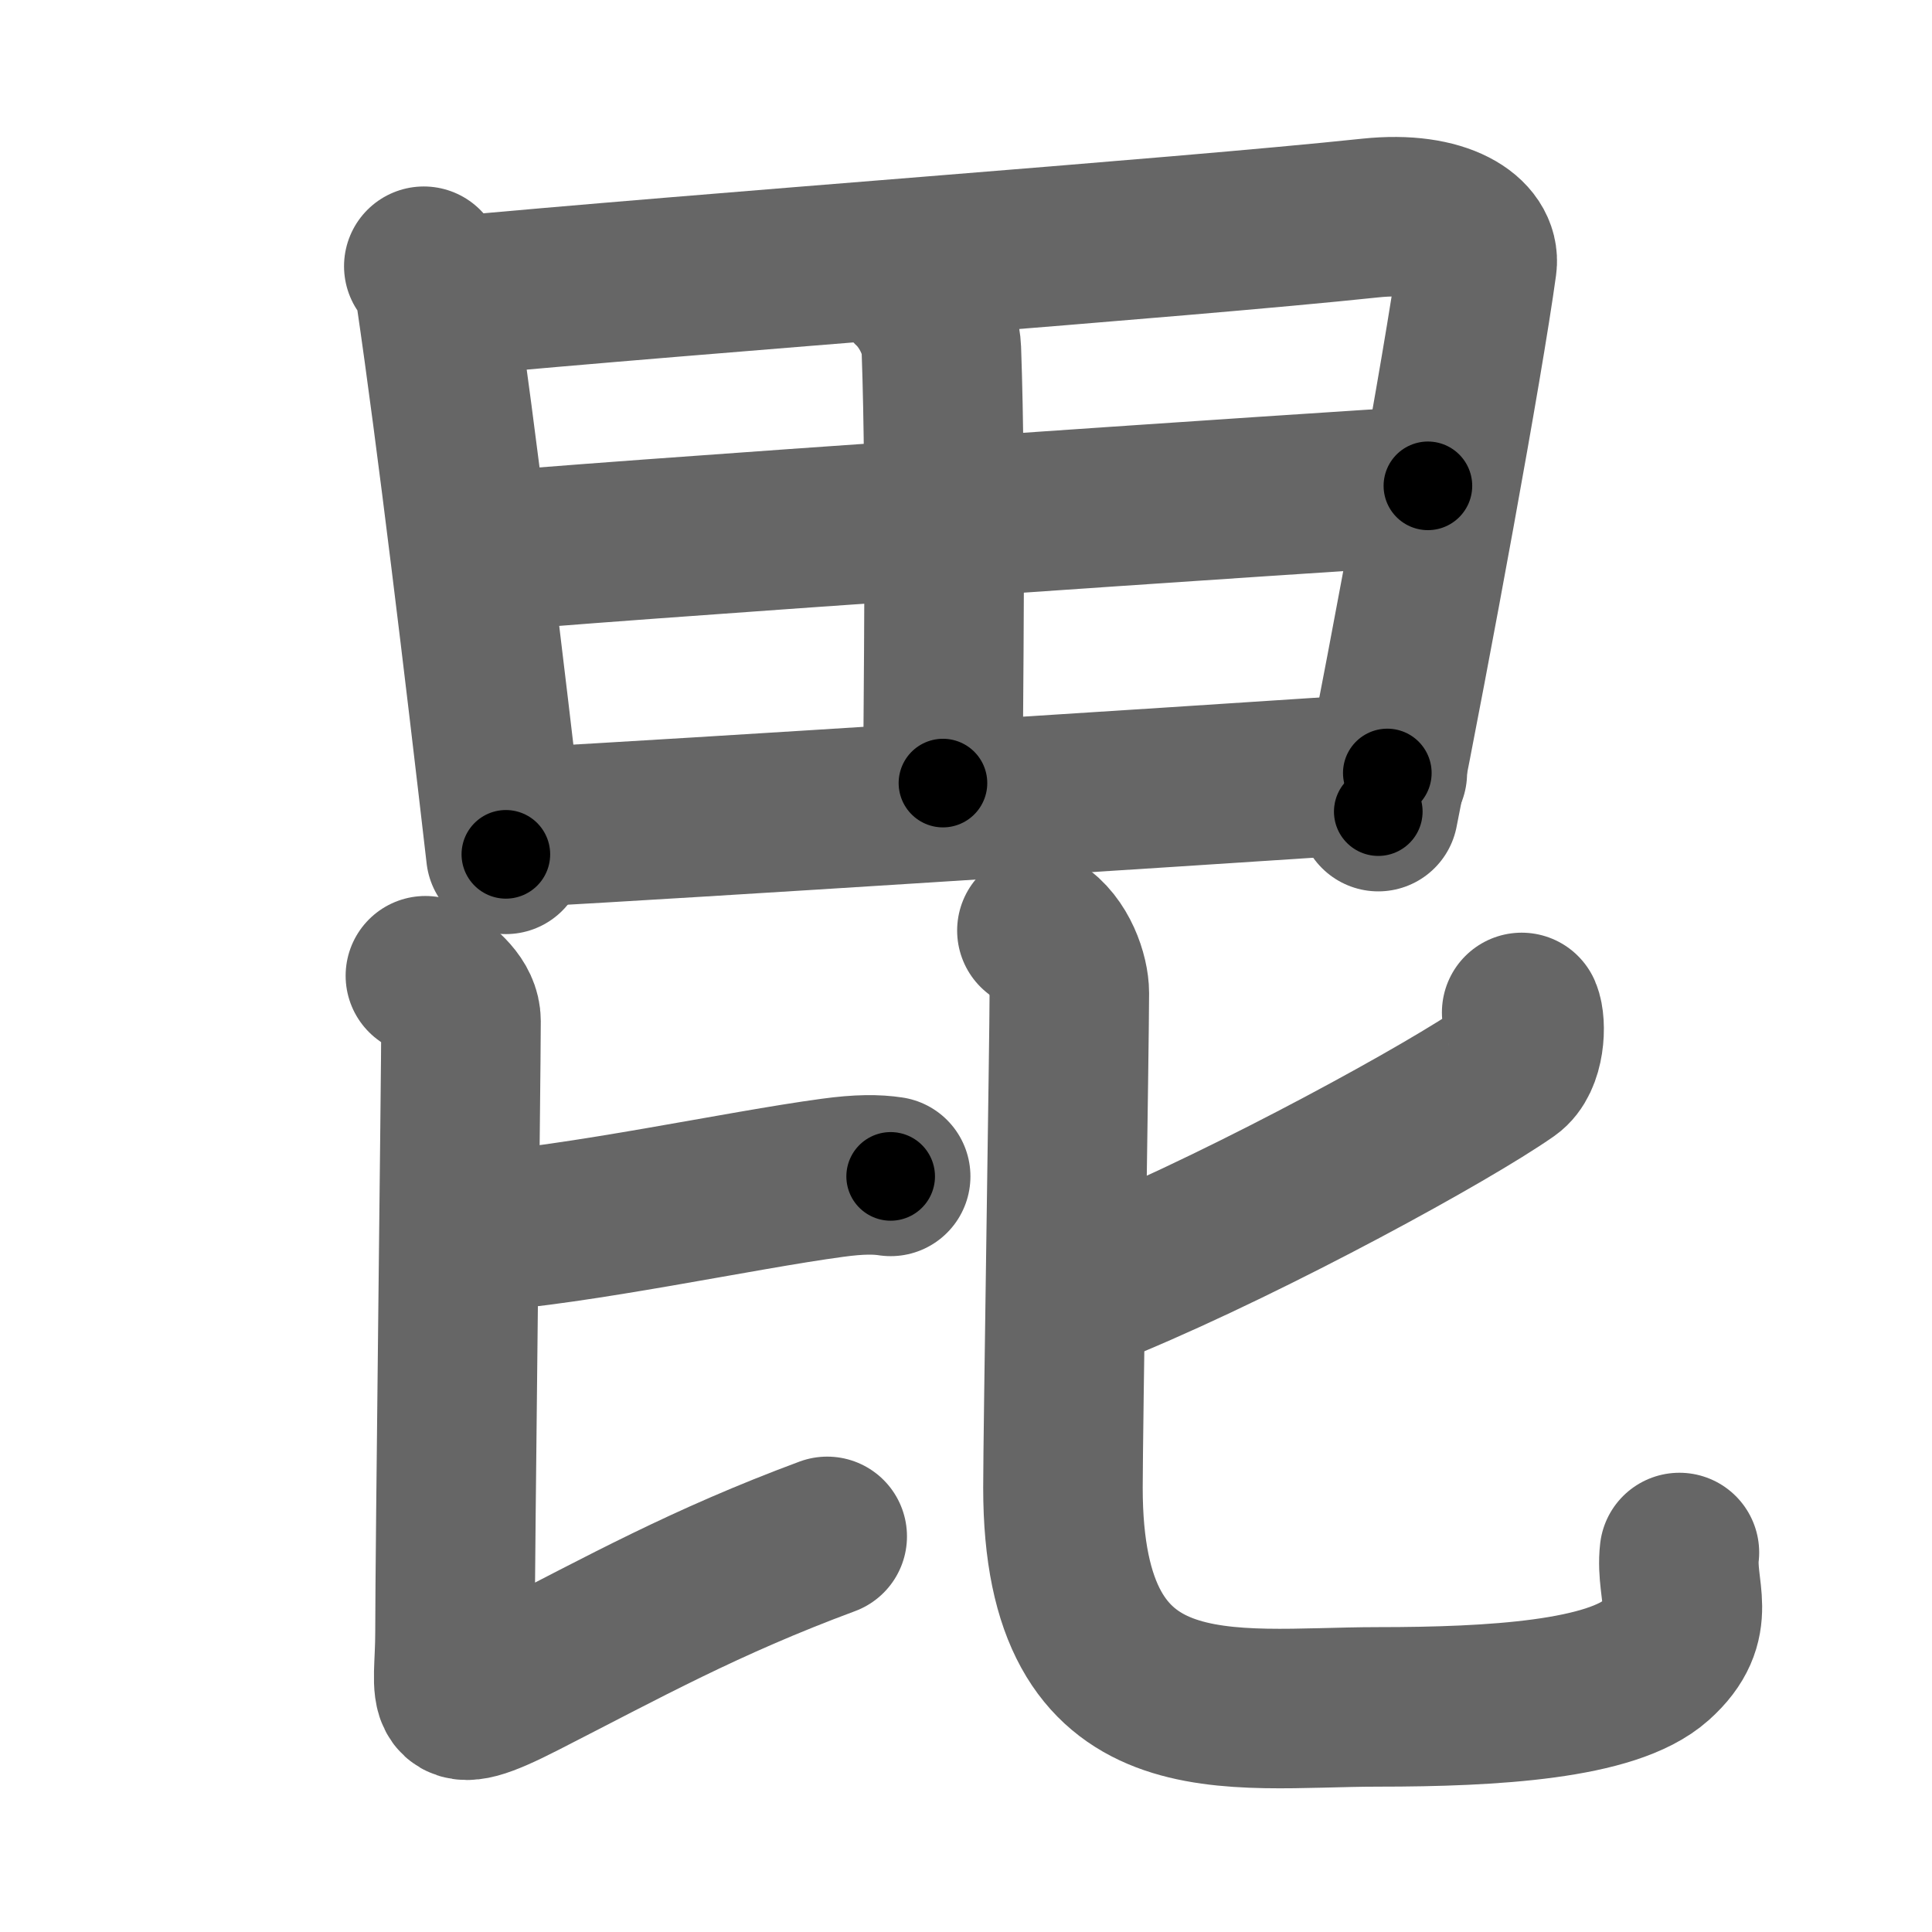 <svg xmlns="http://www.w3.org/2000/svg" width="109" height="109" viewBox="0 0 109 109" id="6bd8"><g fill="none" stroke="#666" stroke-width="9" stroke-linecap="round" stroke-linejoin="round"><g><g><path d="M23.91,15.02c0.43,0.54,0.57,0.88,0.67,1.59c1.16,7.88,2.76,21.18,3.96,31.59" /><path d="M24.92,16.77c15-1.41,41.21-3.29,52.4-4.47c4.11-0.43,6.22,1.1,6.01,2.63c-0.77,5.63-3.69,21.46-5.57,30.86" /><path d="M51.43,16.24c0.82,0.76,1.63,2.19,1.68,3.48c0.29,7.98,0.09,20.3,0.09,24.46" /><path d="M26.72,31.21c4.89-0.55,49.8-3.58,53.84-3.8" /><path d="M29.32,46.69c10.8-0.6,34.04-2.1,48.95-3.08" /></g><g><g><path d="M26.75,69.53c5.98-0.41,15-2.38,20.21-3.08c1.53-0.21,2.5-0.2,3.29-0.08" /><path d="M24,55.05c1.07,0.75,2.01,1.54,2.01,2.56c0,2.8-0.34,30.14-0.34,34.5c0,3.65-0.93,5.03,3.83,2.59c5.7-2.91,10.25-5.45,17.17-8.02" /></g><g><path d="M85.85,57.12c0.27,0.63,0.21,2.62-0.76,3.3c-3.33,2.33-14.18,8.28-22.42,11.73" /><path d="M58.5,52.5c1.25,0.78,1.83,2.54,1.83,3.53c0,2.62-0.36,24.84-0.36,27.91c0,14.35,9.33,12.36,17.78,12.36c6.55,0,13.2-0.41,15.67-2.62c2.47-2.21,1.08-3.89,1.33-6.09" /></g></g></g></g><g fill="none" stroke="#000" stroke-width="5" stroke-linecap="round" stroke-linejoin="round"><g><g><path d="M23.91,15.02c0.43,0.54,0.57,0.88,0.67,1.59c1.16,7.88,2.76,21.18,3.96,31.59" stroke-dasharray="33.592" stroke-dashoffset="33.592"><animate attributeName="stroke-dashoffset" values="33.592;33.592;0" dur="0.336s" fill="freeze" begin="0s;6bd8.click" /></path><path d="M24.92,16.77c15-1.41,41.21-3.29,52.4-4.47c4.11-0.43,6.22,1.1,6.01,2.63c-0.77,5.63-3.69,21.46-5.57,30.86" stroke-dasharray="91.319" stroke-dashoffset="91.319"><animate attributeName="stroke-dashoffset" values="91.319" fill="freeze" begin="6bd8.click" /><animate attributeName="stroke-dashoffset" values="91.319;91.319;0" keyTimes="0;0.328;1" dur="1.023s" fill="freeze" begin="0s;6bd8.click" /></path><path d="M51.43,16.24c0.82,0.76,1.63,2.19,1.68,3.48c0.29,7.98,0.09,20.3,0.09,24.46" stroke-dasharray="28.413" stroke-dashoffset="28.413"><animate attributeName="stroke-dashoffset" values="28.413" fill="freeze" begin="6bd8.click" /><animate attributeName="stroke-dashoffset" values="28.413;28.413;0" keyTimes="0;0.783;1" dur="1.307s" fill="freeze" begin="0s;6bd8.click" /></path><path d="M26.72,31.21c4.89-0.55,49.8-3.58,53.84-3.8" stroke-dasharray="53.976" stroke-dashoffset="53.976"><animate attributeName="stroke-dashoffset" values="53.976" fill="freeze" begin="6bd8.click" /><animate attributeName="stroke-dashoffset" values="53.976;53.976;0" keyTimes="0;0.708;1" dur="1.847s" fill="freeze" begin="0s;6bd8.click" /></path><path d="M29.32,46.69c10.8-0.6,34.04-2.1,48.95-3.08" stroke-dasharray="49.048" stroke-dashoffset="49.048"><animate attributeName="stroke-dashoffset" values="49.048" fill="freeze" begin="6bd8.click" /><animate attributeName="stroke-dashoffset" values="49.048;49.048;0" keyTimes="0;0.79;1" dur="2.337s" fill="freeze" begin="0s;6bd8.click" /></path></g><g><g><path d="M26.75,69.53c5.98-0.41,15-2.38,20.21-3.08c1.53-0.21,2.5-0.2,3.29-0.08" stroke-dasharray="23.754" stroke-dashoffset="23.754"><animate attributeName="stroke-dashoffset" values="23.754" fill="freeze" begin="6bd8.click" /><animate attributeName="stroke-dashoffset" values="23.754;23.754;0" keyTimes="0;0.908;1" dur="2.575s" fill="freeze" begin="0s;6bd8.click" /></path><path d="M24,55.05c1.07,0.75,2.01,1.54,2.01,2.56c0,2.8-0.34,30.14-0.34,34.5c0,3.65-0.93,5.03,3.83,2.59c5.7-2.91,10.25-5.45,17.17-8.02" stroke-dasharray="64.488" stroke-dashoffset="64.488"><animate attributeName="stroke-dashoffset" values="64.488" fill="freeze" begin="6bd8.click" /><animate attributeName="stroke-dashoffset" values="64.488;64.488;0" keyTimes="0;0.842;1" dur="3.06s" fill="freeze" begin="0s;6bd8.click" /></path></g><g><path d="M85.85,57.12c0.27,0.63,0.21,2.62-0.76,3.3c-3.33,2.33-14.18,8.28-22.42,11.73" stroke-dasharray="28.901" stroke-dashoffset="28.901"><animate attributeName="stroke-dashoffset" values="28.901" fill="freeze" begin="6bd8.click" /><animate attributeName="stroke-dashoffset" values="28.901;28.901;0" keyTimes="0;0.914;1" dur="3.349s" fill="freeze" begin="0s;6bd8.click" /></path><path d="M58.5,52.5c1.25,0.78,1.83,2.54,1.83,3.53c0,2.62-0.36,24.84-0.36,27.91c0,14.35,9.33,12.36,17.78,12.36c6.55,0,13.2-0.41,15.67-2.62c2.47-2.21,1.08-3.89,1.33-6.09" stroke-dasharray="80.7" stroke-dashoffset="80.7"><animate attributeName="stroke-dashoffset" values="80.7" fill="freeze" begin="6bd8.click" /><animate attributeName="stroke-dashoffset" values="80.7;80.7;0" keyTimes="0;0.847;1" dur="3.956s" fill="freeze" begin="0s;6bd8.click" /></path></g></g></g></g></svg>